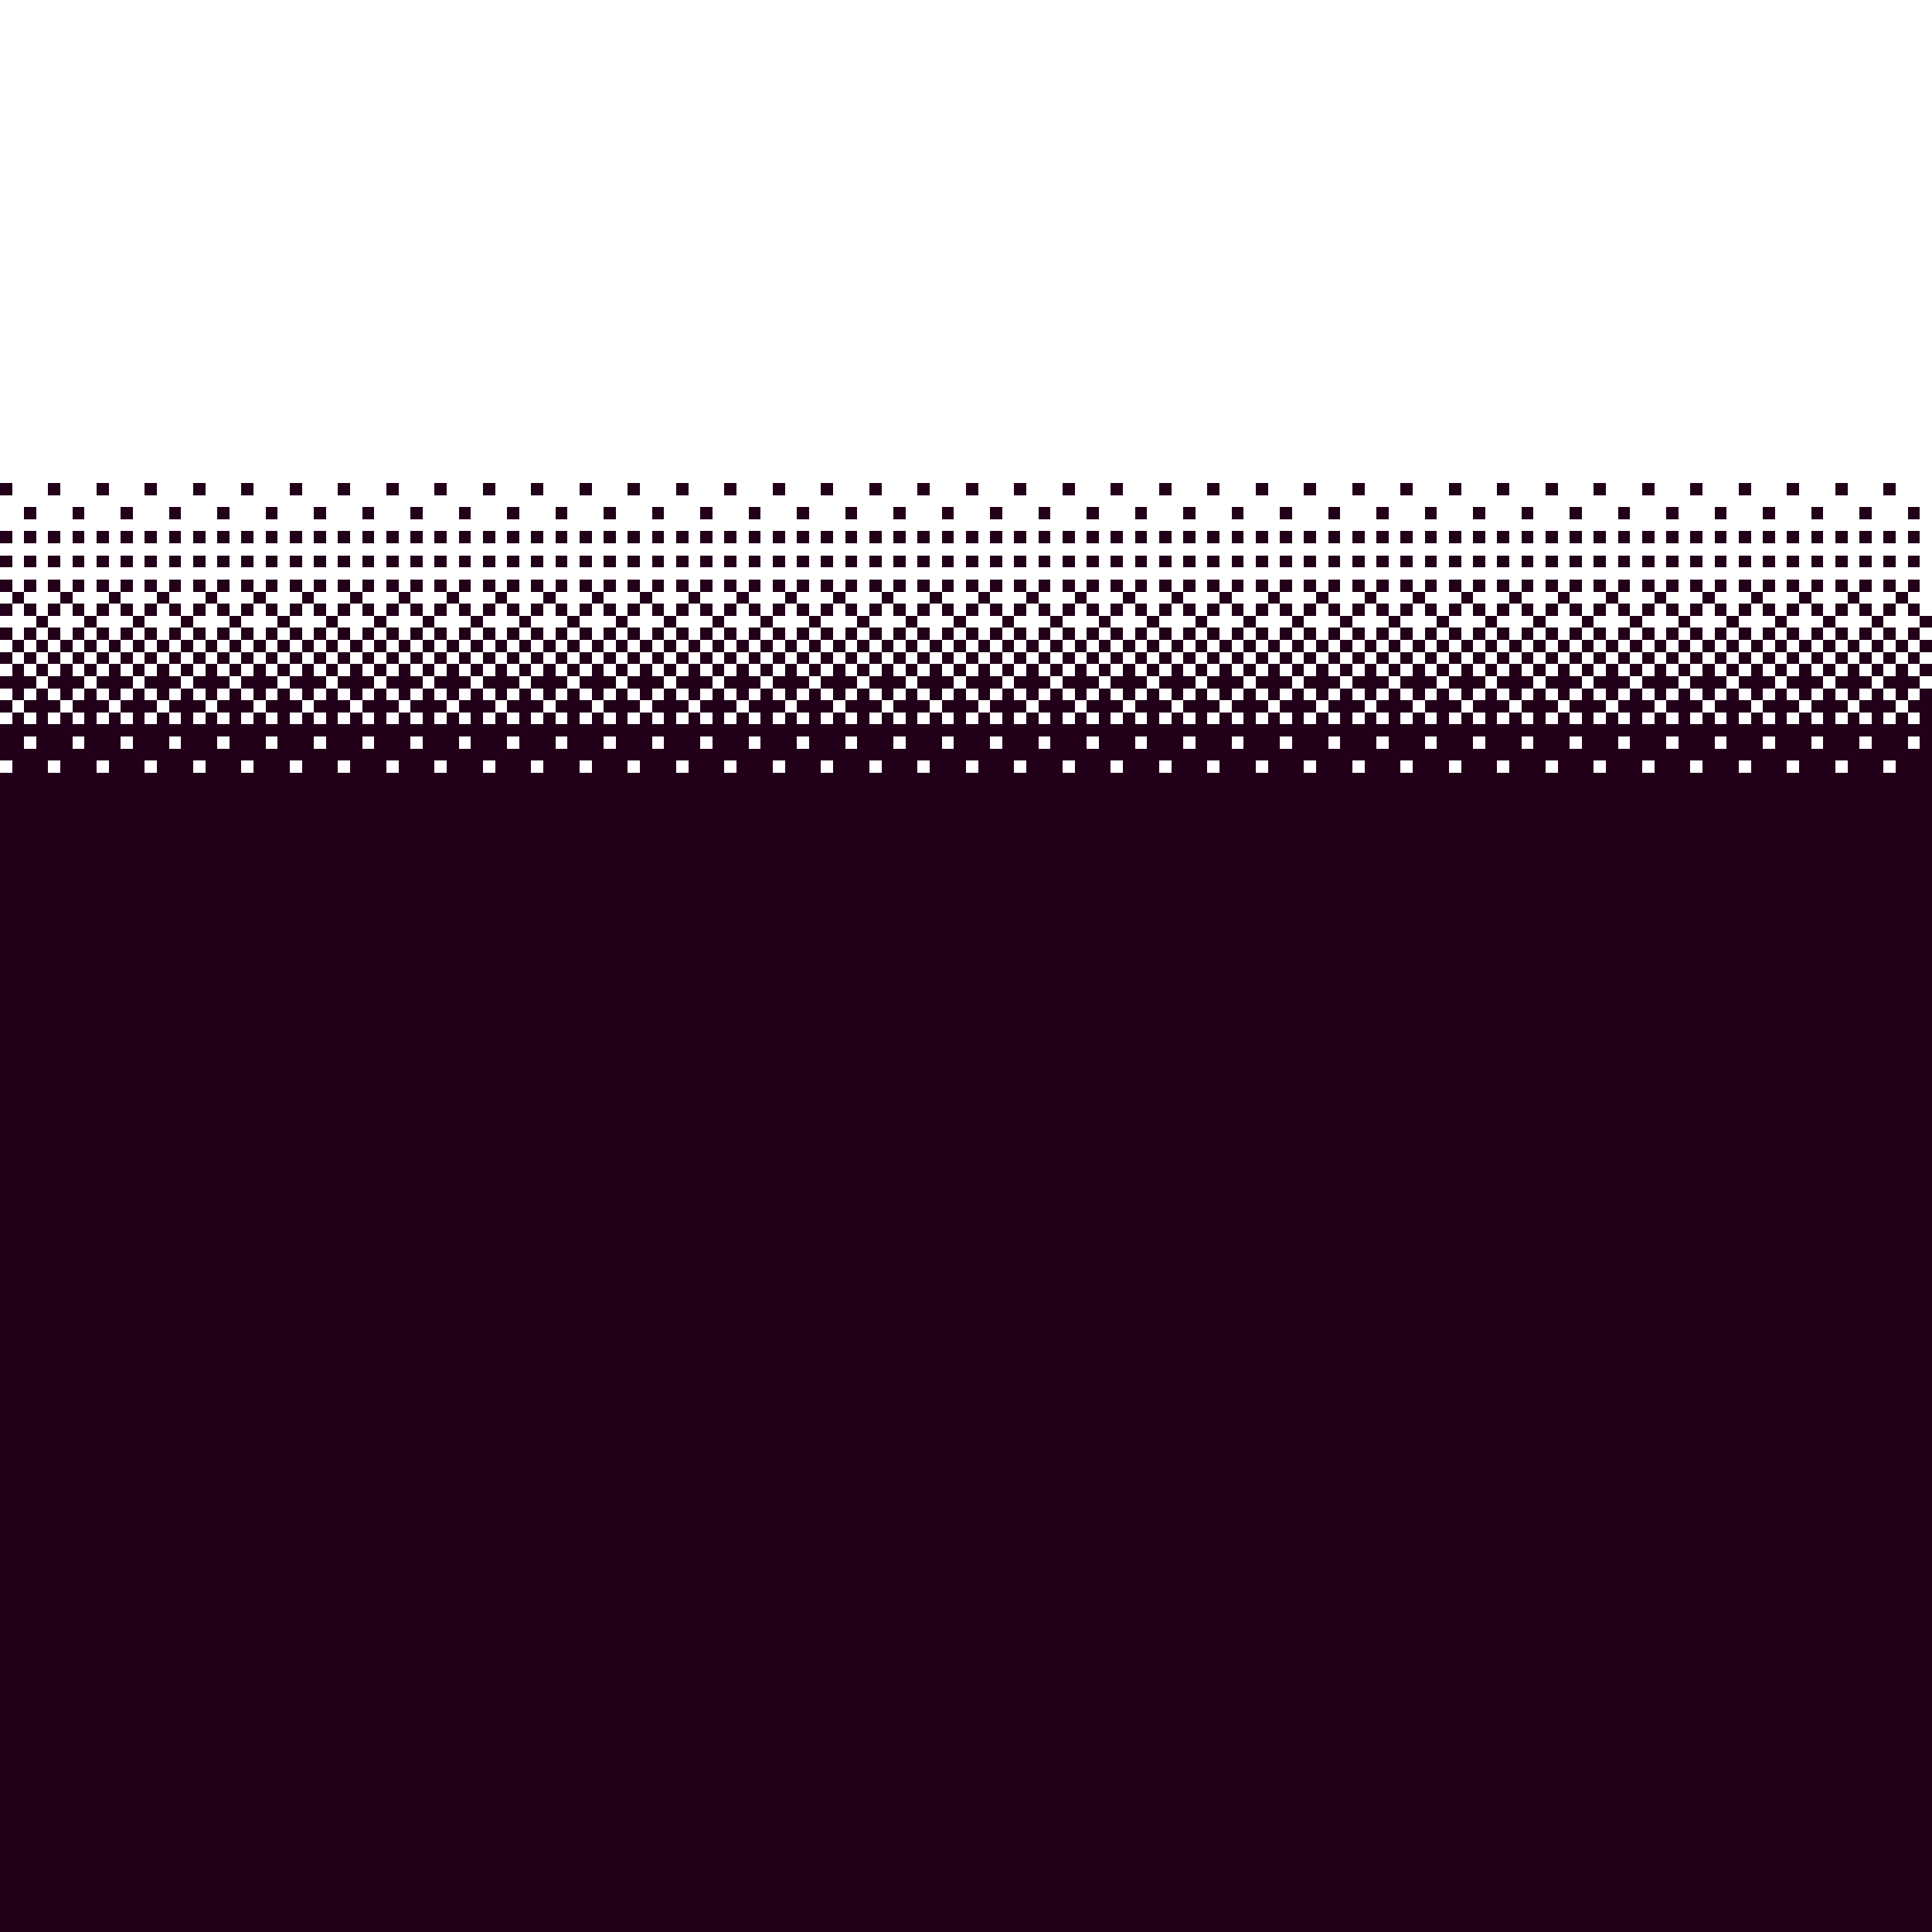 <?xml version="1.0" encoding="UTF-8" ?>
<svg version="1.1" width="1600" height="1600" xmlns="http://www.w3.org/2000/svg" shape-rendering="crispEdges">
<rect x="0" y="400" width="10" height="10" fill="#230019" />
<rect x="40" y="400" width="10" height="10" fill="#230019" />
<rect x="80" y="400" width="10" height="10" fill="#230019" />
<rect x="120" y="400" width="10" height="10" fill="#230019" />
<rect x="160" y="400" width="10" height="10" fill="#230019" />
<rect x="200" y="400" width="10" height="10" fill="#230019" />
<rect x="240" y="400" width="10" height="10" fill="#230019" />
<rect x="280" y="400" width="10" height="10" fill="#230019" />
<rect x="320" y="400" width="10" height="10" fill="#230019" />
<rect x="360" y="400" width="10" height="10" fill="#230019" />
<rect x="400" y="400" width="10" height="10" fill="#230019" />
<rect x="440" y="400" width="10" height="10" fill="#230019" />
<rect x="480" y="400" width="10" height="10" fill="#230019" />
<rect x="520" y="400" width="10" height="10" fill="#230019" />
<rect x="560" y="400" width="10" height="10" fill="#230019" />
<rect x="600" y="400" width="10" height="10" fill="#230019" />
<rect x="640" y="400" width="10" height="10" fill="#230019" />
<rect x="680" y="400" width="10" height="10" fill="#230019" />
<rect x="720" y="400" width="10" height="10" fill="#230019" />
<rect x="760" y="400" width="10" height="10" fill="#230019" />
<rect x="800" y="400" width="10" height="10" fill="#230019" />
<rect x="840" y="400" width="10" height="10" fill="#230019" />
<rect x="880" y="400" width="10" height="10" fill="#230019" />
<rect x="920" y="400" width="10" height="10" fill="#230019" />
<rect x="960" y="400" width="10" height="10" fill="#230019" />
<rect x="1000" y="400" width="10" height="10" fill="#230019" />
<rect x="1040" y="400" width="10" height="10" fill="#230019" />
<rect x="1080" y="400" width="10" height="10" fill="#230019" />
<rect x="1120" y="400" width="10" height="10" fill="#230019" />
<rect x="1160" y="400" width="10" height="10" fill="#230019" />
<rect x="1200" y="400" width="10" height="10" fill="#230019" />
<rect x="1240" y="400" width="10" height="10" fill="#230019" />
<rect x="1280" y="400" width="10" height="10" fill="#230019" />
<rect x="1320" y="400" width="10" height="10" fill="#230019" />
<rect x="1360" y="400" width="10" height="10" fill="#230019" />
<rect x="1400" y="400" width="10" height="10" fill="#230019" />
<rect x="1440" y="400" width="10" height="10" fill="#230019" />
<rect x="1480" y="400" width="10" height="10" fill="#230019" />
<rect x="1520" y="400" width="10" height="10" fill="#230019" />
<rect x="1560" y="400" width="10" height="10" fill="#230019" />
<rect x="20" y="420" width="10" height="10" fill="#230019" />
<rect x="60" y="420" width="10" height="10" fill="#230019" />
<rect x="100" y="420" width="10" height="10" fill="#230019" />
<rect x="140" y="420" width="10" height="10" fill="#230019" />
<rect x="180" y="420" width="10" height="10" fill="#230019" />
<rect x="220" y="420" width="10" height="10" fill="#230019" />
<rect x="260" y="420" width="10" height="10" fill="#230019" />
<rect x="300" y="420" width="10" height="10" fill="#230019" />
<rect x="340" y="420" width="10" height="10" fill="#230019" />
<rect x="380" y="420" width="10" height="10" fill="#230019" />
<rect x="420" y="420" width="10" height="10" fill="#230019" />
<rect x="460" y="420" width="10" height="10" fill="#230019" />
<rect x="500" y="420" width="10" height="10" fill="#230019" />
<rect x="540" y="420" width="10" height="10" fill="#230019" />
<rect x="580" y="420" width="10" height="10" fill="#230019" />
<rect x="620" y="420" width="10" height="10" fill="#230019" />
<rect x="660" y="420" width="10" height="10" fill="#230019" />
<rect x="700" y="420" width="10" height="10" fill="#230019" />
<rect x="740" y="420" width="10" height="10" fill="#230019" />
<rect x="780" y="420" width="10" height="10" fill="#230019" />
<rect x="820" y="420" width="10" height="10" fill="#230019" />
<rect x="860" y="420" width="10" height="10" fill="#230019" />
<rect x="900" y="420" width="10" height="10" fill="#230019" />
<rect x="940" y="420" width="10" height="10" fill="#230019" />
<rect x="980" y="420" width="10" height="10" fill="#230019" />
<rect x="1020" y="420" width="10" height="10" fill="#230019" />
<rect x="1060" y="420" width="10" height="10" fill="#230019" />
<rect x="1100" y="420" width="10" height="10" fill="#230019" />
<rect x="1140" y="420" width="10" height="10" fill="#230019" />
<rect x="1180" y="420" width="10" height="10" fill="#230019" />
<rect x="1220" y="420" width="10" height="10" fill="#230019" />
<rect x="1260" y="420" width="10" height="10" fill="#230019" />
<rect x="1300" y="420" width="10" height="10" fill="#230019" />
<rect x="1340" y="420" width="10" height="10" fill="#230019" />
<rect x="1380" y="420" width="10" height="10" fill="#230019" />
<rect x="1420" y="420" width="10" height="10" fill="#230019" />
<rect x="1460" y="420" width="10" height="10" fill="#230019" />
<rect x="1500" y="420" width="10" height="10" fill="#230019" />
<rect x="1540" y="420" width="10" height="10" fill="#230019" />
<rect x="1580" y="420" width="10" height="10" fill="#230019" />
<rect x="0" y="440" width="10" height="10" fill="#230019" />
<rect x="20" y="440" width="10" height="10" fill="#230019" />
<rect x="40" y="440" width="10" height="10" fill="#230019" />
<rect x="60" y="440" width="10" height="10" fill="#230019" />
<rect x="80" y="440" width="10" height="10" fill="#230019" />
<rect x="100" y="440" width="10" height="10" fill="#230019" />
<rect x="120" y="440" width="10" height="10" fill="#230019" />
<rect x="140" y="440" width="10" height="10" fill="#230019" />
<rect x="160" y="440" width="10" height="10" fill="#230019" />
<rect x="180" y="440" width="10" height="10" fill="#230019" />
<rect x="200" y="440" width="10" height="10" fill="#230019" />
<rect x="220" y="440" width="10" height="10" fill="#230019" />
<rect x="240" y="440" width="10" height="10" fill="#230019" />
<rect x="260" y="440" width="10" height="10" fill="#230019" />
<rect x="280" y="440" width="10" height="10" fill="#230019" />
<rect x="300" y="440" width="10" height="10" fill="#230019" />
<rect x="320" y="440" width="10" height="10" fill="#230019" />
<rect x="340" y="440" width="10" height="10" fill="#230019" />
<rect x="360" y="440" width="10" height="10" fill="#230019" />
<rect x="380" y="440" width="10" height="10" fill="#230019" />
<rect x="400" y="440" width="10" height="10" fill="#230019" />
<rect x="420" y="440" width="10" height="10" fill="#230019" />
<rect x="440" y="440" width="10" height="10" fill="#230019" />
<rect x="460" y="440" width="10" height="10" fill="#230019" />
<rect x="480" y="440" width="10" height="10" fill="#230019" />
<rect x="500" y="440" width="10" height="10" fill="#230019" />
<rect x="520" y="440" width="10" height="10" fill="#230019" />
<rect x="540" y="440" width="10" height="10" fill="#230019" />
<rect x="560" y="440" width="10" height="10" fill="#230019" />
<rect x="580" y="440" width="10" height="10" fill="#230019" />
<rect x="600" y="440" width="10" height="10" fill="#230019" />
<rect x="620" y="440" width="10" height="10" fill="#230019" />
<rect x="640" y="440" width="10" height="10" fill="#230019" />
<rect x="660" y="440" width="10" height="10" fill="#230019" />
<rect x="680" y="440" width="10" height="10" fill="#230019" />
<rect x="700" y="440" width="10" height="10" fill="#230019" />
<rect x="720" y="440" width="10" height="10" fill="#230019" />
<rect x="740" y="440" width="10" height="10" fill="#230019" />
<rect x="760" y="440" width="10" height="10" fill="#230019" />
<rect x="780" y="440" width="10" height="10" fill="#230019" />
<rect x="800" y="440" width="10" height="10" fill="#230019" />
<rect x="820" y="440" width="10" height="10" fill="#230019" />
<rect x="840" y="440" width="10" height="10" fill="#230019" />
<rect x="860" y="440" width="10" height="10" fill="#230019" />
<rect x="880" y="440" width="10" height="10" fill="#230019" />
<rect x="900" y="440" width="10" height="10" fill="#230019" />
<rect x="920" y="440" width="10" height="10" fill="#230019" />
<rect x="940" y="440" width="10" height="10" fill="#230019" />
<rect x="960" y="440" width="10" height="10" fill="#230019" />
<rect x="980" y="440" width="10" height="10" fill="#230019" />
<rect x="1000" y="440" width="10" height="10" fill="#230019" />
<rect x="1020" y="440" width="10" height="10" fill="#230019" />
<rect x="1040" y="440" width="10" height="10" fill="#230019" />
<rect x="1060" y="440" width="10" height="10" fill="#230019" />
<rect x="1080" y="440" width="10" height="10" fill="#230019" />
<rect x="1100" y="440" width="10" height="10" fill="#230019" />
<rect x="1120" y="440" width="10" height="10" fill="#230019" />
<rect x="1140" y="440" width="10" height="10" fill="#230019" />
<rect x="1160" y="440" width="10" height="10" fill="#230019" />
<rect x="1180" y="440" width="10" height="10" fill="#230019" />
<rect x="1200" y="440" width="10" height="10" fill="#230019" />
<rect x="1220" y="440" width="10" height="10" fill="#230019" />
<rect x="1240" y="440" width="10" height="10" fill="#230019" />
<rect x="1260" y="440" width="10" height="10" fill="#230019" />
<rect x="1280" y="440" width="10" height="10" fill="#230019" />
<rect x="1300" y="440" width="10" height="10" fill="#230019" />
<rect x="1320" y="440" width="10" height="10" fill="#230019" />
<rect x="1340" y="440" width="10" height="10" fill="#230019" />
<rect x="1360" y="440" width="10" height="10" fill="#230019" />
<rect x="1380" y="440" width="10" height="10" fill="#230019" />
<rect x="1400" y="440" width="10" height="10" fill="#230019" />
<rect x="1420" y="440" width="10" height="10" fill="#230019" />
<rect x="1440" y="440" width="10" height="10" fill="#230019" />
<rect x="1460" y="440" width="10" height="10" fill="#230019" />
<rect x="1480" y="440" width="10" height="10" fill="#230019" />
<rect x="1500" y="440" width="10" height="10" fill="#230019" />
<rect x="1520" y="440" width="10" height="10" fill="#230019" />
<rect x="1540" y="440" width="10" height="10" fill="#230019" />
<rect x="1560" y="440" width="10" height="10" fill="#230019" />
<rect x="1580" y="440" width="10" height="10" fill="#230019" />
<rect x="0" y="460" width="10" height="10" fill="#230019" />
<rect x="20" y="460" width="10" height="10" fill="#230019" />
<rect x="40" y="460" width="10" height="10" fill="#230019" />
<rect x="60" y="460" width="10" height="10" fill="#230019" />
<rect x="80" y="460" width="10" height="10" fill="#230019" />
<rect x="100" y="460" width="10" height="10" fill="#230019" />
<rect x="120" y="460" width="10" height="10" fill="#230019" />
<rect x="140" y="460" width="10" height="10" fill="#230019" />
<rect x="160" y="460" width="10" height="10" fill="#230019" />
<rect x="180" y="460" width="10" height="10" fill="#230019" />
<rect x="200" y="460" width="10" height="10" fill="#230019" />
<rect x="220" y="460" width="10" height="10" fill="#230019" />
<rect x="240" y="460" width="10" height="10" fill="#230019" />
<rect x="260" y="460" width="10" height="10" fill="#230019" />
<rect x="280" y="460" width="10" height="10" fill="#230019" />
<rect x="300" y="460" width="10" height="10" fill="#230019" />
<rect x="320" y="460" width="10" height="10" fill="#230019" />
<rect x="340" y="460" width="10" height="10" fill="#230019" />
<rect x="360" y="460" width="10" height="10" fill="#230019" />
<rect x="380" y="460" width="10" height="10" fill="#230019" />
<rect x="400" y="460" width="10" height="10" fill="#230019" />
<rect x="420" y="460" width="10" height="10" fill="#230019" />
<rect x="440" y="460" width="10" height="10" fill="#230019" />
<rect x="460" y="460" width="10" height="10" fill="#230019" />
<rect x="480" y="460" width="10" height="10" fill="#230019" />
<rect x="500" y="460" width="10" height="10" fill="#230019" />
<rect x="520" y="460" width="10" height="10" fill="#230019" />
<rect x="540" y="460" width="10" height="10" fill="#230019" />
<rect x="560" y="460" width="10" height="10" fill="#230019" />
<rect x="580" y="460" width="10" height="10" fill="#230019" />
<rect x="600" y="460" width="10" height="10" fill="#230019" />
<rect x="620" y="460" width="10" height="10" fill="#230019" />
<rect x="640" y="460" width="10" height="10" fill="#230019" />
<rect x="660" y="460" width="10" height="10" fill="#230019" />
<rect x="680" y="460" width="10" height="10" fill="#230019" />
<rect x="700" y="460" width="10" height="10" fill="#230019" />
<rect x="720" y="460" width="10" height="10" fill="#230019" />
<rect x="740" y="460" width="10" height="10" fill="#230019" />
<rect x="760" y="460" width="10" height="10" fill="#230019" />
<rect x="780" y="460" width="10" height="10" fill="#230019" />
<rect x="800" y="460" width="10" height="10" fill="#230019" />
<rect x="820" y="460" width="10" height="10" fill="#230019" />
<rect x="840" y="460" width="10" height="10" fill="#230019" />
<rect x="860" y="460" width="10" height="10" fill="#230019" />
<rect x="880" y="460" width="10" height="10" fill="#230019" />
<rect x="900" y="460" width="10" height="10" fill="#230019" />
<rect x="920" y="460" width="10" height="10" fill="#230019" />
<rect x="940" y="460" width="10" height="10" fill="#230019" />
<rect x="960" y="460" width="10" height="10" fill="#230019" />
<rect x="980" y="460" width="10" height="10" fill="#230019" />
<rect x="1000" y="460" width="10" height="10" fill="#230019" />
<rect x="1020" y="460" width="10" height="10" fill="#230019" />
<rect x="1040" y="460" width="10" height="10" fill="#230019" />
<rect x="1060" y="460" width="10" height="10" fill="#230019" />
<rect x="1080" y="460" width="10" height="10" fill="#230019" />
<rect x="1100" y="460" width="10" height="10" fill="#230019" />
<rect x="1120" y="460" width="10" height="10" fill="#230019" />
<rect x="1140" y="460" width="10" height="10" fill="#230019" />
<rect x="1160" y="460" width="10" height="10" fill="#230019" />
<rect x="1180" y="460" width="10" height="10" fill="#230019" />
<rect x="1200" y="460" width="10" height="10" fill="#230019" />
<rect x="1220" y="460" width="10" height="10" fill="#230019" />
<rect x="1240" y="460" width="10" height="10" fill="#230019" />
<rect x="1260" y="460" width="10" height="10" fill="#230019" />
<rect x="1280" y="460" width="10" height="10" fill="#230019" />
<rect x="1300" y="460" width="10" height="10" fill="#230019" />
<rect x="1320" y="460" width="10" height="10" fill="#230019" />
<rect x="1340" y="460" width="10" height="10" fill="#230019" />
<rect x="1360" y="460" width="10" height="10" fill="#230019" />
<rect x="1380" y="460" width="10" height="10" fill="#230019" />
<rect x="1400" y="460" width="10" height="10" fill="#230019" />
<rect x="1420" y="460" width="10" height="10" fill="#230019" />
<rect x="1440" y="460" width="10" height="10" fill="#230019" />
<rect x="1460" y="460" width="10" height="10" fill="#230019" />
<rect x="1480" y="460" width="10" height="10" fill="#230019" />
<rect x="1500" y="460" width="10" height="10" fill="#230019" />
<rect x="1520" y="460" width="10" height="10" fill="#230019" />
<rect x="1540" y="460" width="10" height="10" fill="#230019" />
<rect x="1560" y="460" width="10" height="10" fill="#230019" />
<rect x="1580" y="460" width="10" height="10" fill="#230019" />
<rect x="0" y="480" width="10" height="10" fill="#230019" />
<rect x="20" y="480" width="10" height="10" fill="#230019" />
<rect x="40" y="480" width="10" height="10" fill="#230019" />
<rect x="60" y="480" width="10" height="10" fill="#230019" />
<rect x="80" y="480" width="10" height="10" fill="#230019" />
<rect x="100" y="480" width="10" height="10" fill="#230019" />
<rect x="120" y="480" width="10" height="10" fill="#230019" />
<rect x="140" y="480" width="10" height="10" fill="#230019" />
<rect x="160" y="480" width="10" height="10" fill="#230019" />
<rect x="180" y="480" width="10" height="10" fill="#230019" />
<rect x="200" y="480" width="10" height="10" fill="#230019" />
<rect x="220" y="480" width="10" height="10" fill="#230019" />
<rect x="240" y="480" width="10" height="10" fill="#230019" />
<rect x="260" y="480" width="10" height="10" fill="#230019" />
<rect x="280" y="480" width="10" height="10" fill="#230019" />
<rect x="300" y="480" width="10" height="10" fill="#230019" />
<rect x="320" y="480" width="10" height="10" fill="#230019" />
<rect x="340" y="480" width="10" height="10" fill="#230019" />
<rect x="360" y="480" width="10" height="10" fill="#230019" />
<rect x="380" y="480" width="10" height="10" fill="#230019" />
<rect x="400" y="480" width="10" height="10" fill="#230019" />
<rect x="420" y="480" width="10" height="10" fill="#230019" />
<rect x="440" y="480" width="10" height="10" fill="#230019" />
<rect x="460" y="480" width="10" height="10" fill="#230019" />
<rect x="480" y="480" width="10" height="10" fill="#230019" />
<rect x="500" y="480" width="10" height="10" fill="#230019" />
<rect x="520" y="480" width="10" height="10" fill="#230019" />
<rect x="540" y="480" width="10" height="10" fill="#230019" />
<rect x="560" y="480" width="10" height="10" fill="#230019" />
<rect x="580" y="480" width="10" height="10" fill="#230019" />
<rect x="600" y="480" width="10" height="10" fill="#230019" />
<rect x="620" y="480" width="10" height="10" fill="#230019" />
<rect x="640" y="480" width="10" height="10" fill="#230019" />
<rect x="660" y="480" width="10" height="10" fill="#230019" />
<rect x="680" y="480" width="10" height="10" fill="#230019" />
<rect x="700" y="480" width="10" height="10" fill="#230019" />
<rect x="720" y="480" width="10" height="10" fill="#230019" />
<rect x="740" y="480" width="10" height="10" fill="#230019" />
<rect x="760" y="480" width="10" height="10" fill="#230019" />
<rect x="780" y="480" width="10" height="10" fill="#230019" />
<rect x="800" y="480" width="10" height="10" fill="#230019" />
<rect x="820" y="480" width="10" height="10" fill="#230019" />
<rect x="840" y="480" width="10" height="10" fill="#230019" />
<rect x="860" y="480" width="10" height="10" fill="#230019" />
<rect x="880" y="480" width="10" height="10" fill="#230019" />
<rect x="900" y="480" width="10" height="10" fill="#230019" />
<rect x="920" y="480" width="10" height="10" fill="#230019" />
<rect x="940" y="480" width="10" height="10" fill="#230019" />
<rect x="960" y="480" width="10" height="10" fill="#230019" />
<rect x="980" y="480" width="10" height="10" fill="#230019" />
<rect x="1000" y="480" width="10" height="10" fill="#230019" />
<rect x="1020" y="480" width="10" height="10" fill="#230019" />
<rect x="1040" y="480" width="10" height="10" fill="#230019" />
<rect x="1060" y="480" width="10" height="10" fill="#230019" />
<rect x="1080" y="480" width="10" height="10" fill="#230019" />
<rect x="1100" y="480" width="10" height="10" fill="#230019" />
<rect x="1120" y="480" width="10" height="10" fill="#230019" />
<rect x="1140" y="480" width="10" height="10" fill="#230019" />
<rect x="1160" y="480" width="10" height="10" fill="#230019" />
<rect x="1180" y="480" width="10" height="10" fill="#230019" />
<rect x="1200" y="480" width="10" height="10" fill="#230019" />
<rect x="1220" y="480" width="10" height="10" fill="#230019" />
<rect x="1240" y="480" width="10" height="10" fill="#230019" />
<rect x="1260" y="480" width="10" height="10" fill="#230019" />
<rect x="1280" y="480" width="10" height="10" fill="#230019" />
<rect x="1300" y="480" width="10" height="10" fill="#230019" />
<rect x="1320" y="480" width="10" height="10" fill="#230019" />
<rect x="1340" y="480" width="10" height="10" fill="#230019" />
<rect x="1360" y="480" width="10" height="10" fill="#230019" />
<rect x="1380" y="480" width="10" height="10" fill="#230019" />
<rect x="1400" y="480" width="10" height="10" fill="#230019" />
<rect x="1420" y="480" width="10" height="10" fill="#230019" />
<rect x="1440" y="480" width="10" height="10" fill="#230019" />
<rect x="1460" y="480" width="10" height="10" fill="#230019" />
<rect x="1480" y="480" width="10" height="10" fill="#230019" />
<rect x="1500" y="480" width="10" height="10" fill="#230019" />
<rect x="1520" y="480" width="10" height="10" fill="#230019" />
<rect x="1540" y="480" width="10" height="10" fill="#230019" />
<rect x="1560" y="480" width="10" height="10" fill="#230019" />
<rect x="1580" y="480" width="10" height="10" fill="#230019" />
<rect x="10" y="490" width="10" height="10" fill="#230019" />
<rect x="50" y="490" width="10" height="10" fill="#230019" />
<rect x="90" y="490" width="10" height="10" fill="#230019" />
<rect x="130" y="490" width="10" height="10" fill="#230019" />
<rect x="170" y="490" width="10" height="10" fill="#230019" />
<rect x="210" y="490" width="10" height="10" fill="#230019" />
<rect x="250" y="490" width="10" height="10" fill="#230019" />
<rect x="290" y="490" width="10" height="10" fill="#230019" />
<rect x="330" y="490" width="10" height="10" fill="#230019" />
<rect x="370" y="490" width="10" height="10" fill="#230019" />
<rect x="410" y="490" width="10" height="10" fill="#230019" />
<rect x="450" y="490" width="10" height="10" fill="#230019" />
<rect x="490" y="490" width="10" height="10" fill="#230019" />
<rect x="530" y="490" width="10" height="10" fill="#230019" />
<rect x="570" y="490" width="10" height="10" fill="#230019" />
<rect x="610" y="490" width="10" height="10" fill="#230019" />
<rect x="650" y="490" width="10" height="10" fill="#230019" />
<rect x="690" y="490" width="10" height="10" fill="#230019" />
<rect x="730" y="490" width="10" height="10" fill="#230019" />
<rect x="770" y="490" width="10" height="10" fill="#230019" />
<rect x="810" y="490" width="10" height="10" fill="#230019" />
<rect x="850" y="490" width="10" height="10" fill="#230019" />
<rect x="890" y="490" width="10" height="10" fill="#230019" />
<rect x="930" y="490" width="10" height="10" fill="#230019" />
<rect x="970" y="490" width="10" height="10" fill="#230019" />
<rect x="1010" y="490" width="10" height="10" fill="#230019" />
<rect x="1050" y="490" width="10" height="10" fill="#230019" />
<rect x="1090" y="490" width="10" height="10" fill="#230019" />
<rect x="1130" y="490" width="10" height="10" fill="#230019" />
<rect x="1170" y="490" width="10" height="10" fill="#230019" />
<rect x="1210" y="490" width="10" height="10" fill="#230019" />
<rect x="1250" y="490" width="10" height="10" fill="#230019" />
<rect x="1290" y="490" width="10" height="10" fill="#230019" />
<rect x="1330" y="490" width="10" height="10" fill="#230019" />
<rect x="1370" y="490" width="10" height="10" fill="#230019" />
<rect x="1410" y="490" width="10" height="10" fill="#230019" />
<rect x="1450" y="490" width="10" height="10" fill="#230019" />
<rect x="1490" y="490" width="10" height="10" fill="#230019" />
<rect x="1530" y="490" width="10" height="10" fill="#230019" />
<rect x="1570" y="490" width="10" height="10" fill="#230019" />
<rect x="0" y="500" width="10" height="10" fill="#230019" />
<rect x="20" y="500" width="10" height="10" fill="#230019" />
<rect x="40" y="500" width="10" height="10" fill="#230019" />
<rect x="60" y="500" width="10" height="10" fill="#230019" />
<rect x="80" y="500" width="10" height="10" fill="#230019" />
<rect x="100" y="500" width="10" height="10" fill="#230019" />
<rect x="120" y="500" width="10" height="10" fill="#230019" />
<rect x="140" y="500" width="10" height="10" fill="#230019" />
<rect x="160" y="500" width="10" height="10" fill="#230019" />
<rect x="180" y="500" width="10" height="10" fill="#230019" />
<rect x="200" y="500" width="10" height="10" fill="#230019" />
<rect x="220" y="500" width="10" height="10" fill="#230019" />
<rect x="240" y="500" width="10" height="10" fill="#230019" />
<rect x="260" y="500" width="10" height="10" fill="#230019" />
<rect x="280" y="500" width="10" height="10" fill="#230019" />
<rect x="300" y="500" width="10" height="10" fill="#230019" />
<rect x="320" y="500" width="10" height="10" fill="#230019" />
<rect x="340" y="500" width="10" height="10" fill="#230019" />
<rect x="360" y="500" width="10" height="10" fill="#230019" />
<rect x="380" y="500" width="10" height="10" fill="#230019" />
<rect x="400" y="500" width="10" height="10" fill="#230019" />
<rect x="420" y="500" width="10" height="10" fill="#230019" />
<rect x="440" y="500" width="10" height="10" fill="#230019" />
<rect x="460" y="500" width="10" height="10" fill="#230019" />
<rect x="480" y="500" width="10" height="10" fill="#230019" />
<rect x="500" y="500" width="10" height="10" fill="#230019" />
<rect x="520" y="500" width="10" height="10" fill="#230019" />
<rect x="540" y="500" width="10" height="10" fill="#230019" />
<rect x="560" y="500" width="10" height="10" fill="#230019" />
<rect x="580" y="500" width="10" height="10" fill="#230019" />
<rect x="600" y="500" width="10" height="10" fill="#230019" />
<rect x="620" y="500" width="10" height="10" fill="#230019" />
<rect x="640" y="500" width="10" height="10" fill="#230019" />
<rect x="660" y="500" width="10" height="10" fill="#230019" />
<rect x="680" y="500" width="10" height="10" fill="#230019" />
<rect x="700" y="500" width="10" height="10" fill="#230019" />
<rect x="720" y="500" width="10" height="10" fill="#230019" />
<rect x="740" y="500" width="10" height="10" fill="#230019" />
<rect x="760" y="500" width="10" height="10" fill="#230019" />
<rect x="780" y="500" width="10" height="10" fill="#230019" />
<rect x="800" y="500" width="10" height="10" fill="#230019" />
<rect x="820" y="500" width="10" height="10" fill="#230019" />
<rect x="840" y="500" width="10" height="10" fill="#230019" />
<rect x="860" y="500" width="10" height="10" fill="#230019" />
<rect x="880" y="500" width="10" height="10" fill="#230019" />
<rect x="900" y="500" width="10" height="10" fill="#230019" />
<rect x="920" y="500" width="10" height="10" fill="#230019" />
<rect x="940" y="500" width="10" height="10" fill="#230019" />
<rect x="960" y="500" width="10" height="10" fill="#230019" />
<rect x="980" y="500" width="10" height="10" fill="#230019" />
<rect x="1000" y="500" width="10" height="10" fill="#230019" />
<rect x="1020" y="500" width="10" height="10" fill="#230019" />
<rect x="1040" y="500" width="10" height="10" fill="#230019" />
<rect x="1060" y="500" width="10" height="10" fill="#230019" />
<rect x="1080" y="500" width="10" height="10" fill="#230019" />
<rect x="1100" y="500" width="10" height="10" fill="#230019" />
<rect x="1120" y="500" width="10" height="10" fill="#230019" />
<rect x="1140" y="500" width="10" height="10" fill="#230019" />
<rect x="1160" y="500" width="10" height="10" fill="#230019" />
<rect x="1180" y="500" width="10" height="10" fill="#230019" />
<rect x="1200" y="500" width="10" height="10" fill="#230019" />
<rect x="1220" y="500" width="10" height="10" fill="#230019" />
<rect x="1240" y="500" width="10" height="10" fill="#230019" />
<rect x="1260" y="500" width="10" height="10" fill="#230019" />
<rect x="1280" y="500" width="10" height="10" fill="#230019" />
<rect x="1300" y="500" width="10" height="10" fill="#230019" />
<rect x="1320" y="500" width="10" height="10" fill="#230019" />
<rect x="1340" y="500" width="10" height="10" fill="#230019" />
<rect x="1360" y="500" width="10" height="10" fill="#230019" />
<rect x="1380" y="500" width="10" height="10" fill="#230019" />
<rect x="1400" y="500" width="10" height="10" fill="#230019" />
<rect x="1420" y="500" width="10" height="10" fill="#230019" />
<rect x="1440" y="500" width="10" height="10" fill="#230019" />
<rect x="1460" y="500" width="10" height="10" fill="#230019" />
<rect x="1480" y="500" width="10" height="10" fill="#230019" />
<rect x="1500" y="500" width="10" height="10" fill="#230019" />
<rect x="1520" y="500" width="10" height="10" fill="#230019" />
<rect x="1540" y="500" width="10" height="10" fill="#230019" />
<rect x="1560" y="500" width="10" height="10" fill="#230019" />
<rect x="1580" y="500" width="10" height="10" fill="#230019" />
<rect x="30" y="510" width="10" height="10" fill="#230019" />
<rect x="70" y="510" width="10" height="10" fill="#230019" />
<rect x="110" y="510" width="10" height="10" fill="#230019" />
<rect x="150" y="510" width="10" height="10" fill="#230019" />
<rect x="190" y="510" width="10" height="10" fill="#230019" />
<rect x="230" y="510" width="10" height="10" fill="#230019" />
<rect x="270" y="510" width="10" height="10" fill="#230019" />
<rect x="310" y="510" width="10" height="10" fill="#230019" />
<rect x="350" y="510" width="10" height="10" fill="#230019" />
<rect x="390" y="510" width="10" height="10" fill="#230019" />
<rect x="430" y="510" width="10" height="10" fill="#230019" />
<rect x="470" y="510" width="10" height="10" fill="#230019" />
<rect x="510" y="510" width="10" height="10" fill="#230019" />
<rect x="550" y="510" width="10" height="10" fill="#230019" />
<rect x="590" y="510" width="10" height="10" fill="#230019" />
<rect x="630" y="510" width="10" height="10" fill="#230019" />
<rect x="670" y="510" width="10" height="10" fill="#230019" />
<rect x="710" y="510" width="10" height="10" fill="#230019" />
<rect x="750" y="510" width="10" height="10" fill="#230019" />
<rect x="790" y="510" width="10" height="10" fill="#230019" />
<rect x="830" y="510" width="10" height="10" fill="#230019" />
<rect x="870" y="510" width="10" height="10" fill="#230019" />
<rect x="910" y="510" width="10" height="10" fill="#230019" />
<rect x="950" y="510" width="10" height="10" fill="#230019" />
<rect x="990" y="510" width="10" height="10" fill="#230019" />
<rect x="1030" y="510" width="10" height="10" fill="#230019" />
<rect x="1070" y="510" width="10" height="10" fill="#230019" />
<rect x="1110" y="510" width="10" height="10" fill="#230019" />
<rect x="1150" y="510" width="10" height="10" fill="#230019" />
<rect x="1190" y="510" width="10" height="10" fill="#230019" />
<rect x="1230" y="510" width="10" height="10" fill="#230019" />
<rect x="1270" y="510" width="10" height="10" fill="#230019" />
<rect x="1310" y="510" width="10" height="10" fill="#230019" />
<rect x="1350" y="510" width="10" height="10" fill="#230019" />
<rect x="1390" y="510" width="10" height="10" fill="#230019" />
<rect x="1430" y="510" width="10" height="10" fill="#230019" />
<rect x="1470" y="510" width="10" height="10" fill="#230019" />
<rect x="1510" y="510" width="10" height="10" fill="#230019" />
<rect x="1550" y="510" width="10" height="10" fill="#230019" />
<rect x="1590" y="510" width="10" height="10" fill="#230019" />
<rect x="0" y="520" width="10" height="10" fill="#230019" />
<rect x="20" y="520" width="10" height="10" fill="#230019" />
<rect x="40" y="520" width="10" height="10" fill="#230019" />
<rect x="60" y="520" width="10" height="10" fill="#230019" />
<rect x="80" y="520" width="10" height="10" fill="#230019" />
<rect x="100" y="520" width="10" height="10" fill="#230019" />
<rect x="120" y="520" width="10" height="10" fill="#230019" />
<rect x="140" y="520" width="10" height="10" fill="#230019" />
<rect x="160" y="520" width="10" height="10" fill="#230019" />
<rect x="180" y="520" width="10" height="10" fill="#230019" />
<rect x="200" y="520" width="10" height="10" fill="#230019" />
<rect x="220" y="520" width="10" height="10" fill="#230019" />
<rect x="240" y="520" width="10" height="10" fill="#230019" />
<rect x="260" y="520" width="10" height="10" fill="#230019" />
<rect x="280" y="520" width="10" height="10" fill="#230019" />
<rect x="300" y="520" width="10" height="10" fill="#230019" />
<rect x="320" y="520" width="10" height="10" fill="#230019" />
<rect x="340" y="520" width="10" height="10" fill="#230019" />
<rect x="360" y="520" width="10" height="10" fill="#230019" />
<rect x="380" y="520" width="10" height="10" fill="#230019" />
<rect x="400" y="520" width="10" height="10" fill="#230019" />
<rect x="420" y="520" width="10" height="10" fill="#230019" />
<rect x="440" y="520" width="10" height="10" fill="#230019" />
<rect x="460" y="520" width="10" height="10" fill="#230019" />
<rect x="480" y="520" width="10" height="10" fill="#230019" />
<rect x="500" y="520" width="10" height="10" fill="#230019" />
<rect x="520" y="520" width="10" height="10" fill="#230019" />
<rect x="540" y="520" width="10" height="10" fill="#230019" />
<rect x="560" y="520" width="10" height="10" fill="#230019" />
<rect x="580" y="520" width="10" height="10" fill="#230019" />
<rect x="600" y="520" width="10" height="10" fill="#230019" />
<rect x="620" y="520" width="10" height="10" fill="#230019" />
<rect x="640" y="520" width="10" height="10" fill="#230019" />
<rect x="660" y="520" width="10" height="10" fill="#230019" />
<rect x="680" y="520" width="10" height="10" fill="#230019" />
<rect x="700" y="520" width="10" height="10" fill="#230019" />
<rect x="720" y="520" width="10" height="10" fill="#230019" />
<rect x="740" y="520" width="10" height="10" fill="#230019" />
<rect x="760" y="520" width="10" height="10" fill="#230019" />
<rect x="780" y="520" width="10" height="10" fill="#230019" />
<rect x="800" y="520" width="10" height="10" fill="#230019" />
<rect x="820" y="520" width="10" height="10" fill="#230019" />
<rect x="840" y="520" width="10" height="10" fill="#230019" />
<rect x="860" y="520" width="10" height="10" fill="#230019" />
<rect x="880" y="520" width="10" height="10" fill="#230019" />
<rect x="900" y="520" width="10" height="10" fill="#230019" />
<rect x="920" y="520" width="10" height="10" fill="#230019" />
<rect x="940" y="520" width="10" height="10" fill="#230019" />
<rect x="960" y="520" width="10" height="10" fill="#230019" />
<rect x="980" y="520" width="10" height="10" fill="#230019" />
<rect x="1000" y="520" width="10" height="10" fill="#230019" />
<rect x="1020" y="520" width="10" height="10" fill="#230019" />
<rect x="1040" y="520" width="10" height="10" fill="#230019" />
<rect x="1060" y="520" width="10" height="10" fill="#230019" />
<rect x="1080" y="520" width="10" height="10" fill="#230019" />
<rect x="1100" y="520" width="10" height="10" fill="#230019" />
<rect x="1120" y="520" width="10" height="10" fill="#230019" />
<rect x="1140" y="520" width="10" height="10" fill="#230019" />
<rect x="1160" y="520" width="10" height="10" fill="#230019" />
<rect x="1180" y="520" width="10" height="10" fill="#230019" />
<rect x="1200" y="520" width="10" height="10" fill="#230019" />
<rect x="1220" y="520" width="10" height="10" fill="#230019" />
<rect x="1240" y="520" width="10" height="10" fill="#230019" />
<rect x="1260" y="520" width="10" height="10" fill="#230019" />
<rect x="1280" y="520" width="10" height="10" fill="#230019" />
<rect x="1300" y="520" width="10" height="10" fill="#230019" />
<rect x="1320" y="520" width="10" height="10" fill="#230019" />
<rect x="1340" y="520" width="10" height="10" fill="#230019" />
<rect x="1360" y="520" width="10" height="10" fill="#230019" />
<rect x="1380" y="520" width="10" height="10" fill="#230019" />
<rect x="1400" y="520" width="10" height="10" fill="#230019" />
<rect x="1420" y="520" width="10" height="10" fill="#230019" />
<rect x="1440" y="520" width="10" height="10" fill="#230019" />
<rect x="1460" y="520" width="10" height="10" fill="#230019" />
<rect x="1480" y="520" width="10" height="10" fill="#230019" />
<rect x="1500" y="520" width="10" height="10" fill="#230019" />
<rect x="1520" y="520" width="10" height="10" fill="#230019" />
<rect x="1540" y="520" width="10" height="10" fill="#230019" />
<rect x="1560" y="520" width="10" height="10" fill="#230019" />
<rect x="1580" y="520" width="10" height="10" fill="#230019" />
<rect x="10" y="530" width="10" height="10" fill="#230019" />
<rect x="30" y="530" width="10" height="10" fill="#230019" />
<rect x="50" y="530" width="10" height="10" fill="#230019" />
<rect x="70" y="530" width="10" height="10" fill="#230019" />
<rect x="90" y="530" width="10" height="10" fill="#230019" />
<rect x="110" y="530" width="10" height="10" fill="#230019" />
<rect x="130" y="530" width="10" height="10" fill="#230019" />
<rect x="150" y="530" width="10" height="10" fill="#230019" />
<rect x="170" y="530" width="10" height="10" fill="#230019" />
<rect x="190" y="530" width="10" height="10" fill="#230019" />
<rect x="210" y="530" width="10" height="10" fill="#230019" />
<rect x="230" y="530" width="10" height="10" fill="#230019" />
<rect x="250" y="530" width="10" height="10" fill="#230019" />
<rect x="270" y="530" width="10" height="10" fill="#230019" />
<rect x="290" y="530" width="10" height="10" fill="#230019" />
<rect x="310" y="530" width="10" height="10" fill="#230019" />
<rect x="330" y="530" width="10" height="10" fill="#230019" />
<rect x="350" y="530" width="10" height="10" fill="#230019" />
<rect x="370" y="530" width="10" height="10" fill="#230019" />
<rect x="390" y="530" width="10" height="10" fill="#230019" />
<rect x="410" y="530" width="10" height="10" fill="#230019" />
<rect x="430" y="530" width="10" height="10" fill="#230019" />
<rect x="450" y="530" width="10" height="10" fill="#230019" />
<rect x="470" y="530" width="10" height="10" fill="#230019" />
<rect x="490" y="530" width="10" height="10" fill="#230019" />
<rect x="510" y="530" width="10" height="10" fill="#230019" />
<rect x="530" y="530" width="10" height="10" fill="#230019" />
<rect x="550" y="530" width="10" height="10" fill="#230019" />
<rect x="570" y="530" width="10" height="10" fill="#230019" />
<rect x="590" y="530" width="10" height="10" fill="#230019" />
<rect x="610" y="530" width="10" height="10" fill="#230019" />
<rect x="630" y="530" width="10" height="10" fill="#230019" />
<rect x="650" y="530" width="10" height="10" fill="#230019" />
<rect x="670" y="530" width="10" height="10" fill="#230019" />
<rect x="690" y="530" width="10" height="10" fill="#230019" />
<rect x="710" y="530" width="10" height="10" fill="#230019" />
<rect x="730" y="530" width="10" height="10" fill="#230019" />
<rect x="750" y="530" width="10" height="10" fill="#230019" />
<rect x="770" y="530" width="10" height="10" fill="#230019" />
<rect x="790" y="530" width="10" height="10" fill="#230019" />
<rect x="810" y="530" width="10" height="10" fill="#230019" />
<rect x="830" y="530" width="10" height="10" fill="#230019" />
<rect x="850" y="530" width="10" height="10" fill="#230019" />
<rect x="870" y="530" width="10" height="10" fill="#230019" />
<rect x="890" y="530" width="10" height="10" fill="#230019" />
<rect x="910" y="530" width="10" height="10" fill="#230019" />
<rect x="930" y="530" width="10" height="10" fill="#230019" />
<rect x="950" y="530" width="10" height="10" fill="#230019" />
<rect x="970" y="530" width="10" height="10" fill="#230019" />
<rect x="990" y="530" width="10" height="10" fill="#230019" />
<rect x="1010" y="530" width="10" height="10" fill="#230019" />
<rect x="1030" y="530" width="10" height="10" fill="#230019" />
<rect x="1050" y="530" width="10" height="10" fill="#230019" />
<rect x="1070" y="530" width="10" height="10" fill="#230019" />
<rect x="1090" y="530" width="10" height="10" fill="#230019" />
<rect x="1110" y="530" width="10" height="10" fill="#230019" />
<rect x="1130" y="530" width="10" height="10" fill="#230019" />
<rect x="1150" y="530" width="10" height="10" fill="#230019" />
<rect x="1170" y="530" width="10" height="10" fill="#230019" />
<rect x="1190" y="530" width="10" height="10" fill="#230019" />
<rect x="1210" y="530" width="10" height="10" fill="#230019" />
<rect x="1230" y="530" width="10" height="10" fill="#230019" />
<rect x="1250" y="530" width="10" height="10" fill="#230019" />
<rect x="1270" y="530" width="10" height="10" fill="#230019" />
<rect x="1290" y="530" width="10" height="10" fill="#230019" />
<rect x="1310" y="530" width="10" height="10" fill="#230019" />
<rect x="1330" y="530" width="10" height="10" fill="#230019" />
<rect x="1350" y="530" width="10" height="10" fill="#230019" />
<rect x="1370" y="530" width="10" height="10" fill="#230019" />
<rect x="1390" y="530" width="10" height="10" fill="#230019" />
<rect x="1410" y="530" width="10" height="10" fill="#230019" />
<rect x="1430" y="530" width="10" height="10" fill="#230019" />
<rect x="1450" y="530" width="10" height="10" fill="#230019" />
<rect x="1470" y="530" width="10" height="10" fill="#230019" />
<rect x="1490" y="530" width="10" height="10" fill="#230019" />
<rect x="1510" y="530" width="10" height="10" fill="#230019" />
<rect x="1530" y="530" width="10" height="10" fill="#230019" />
<rect x="1550" y="530" width="10" height="10" fill="#230019" />
<rect x="1570" y="530" width="10" height="10" fill="#230019" />
<rect x="1590" y="530" width="10" height="10" fill="#230019" />
<rect x="0" y="540" width="10" height="10" fill="#230019" />
<rect x="20" y="540" width="10" height="10" fill="#230019" />
<rect x="40" y="540" width="10" height="10" fill="#230019" />
<rect x="60" y="540" width="10" height="10" fill="#230019" />
<rect x="80" y="540" width="10" height="10" fill="#230019" />
<rect x="100" y="540" width="10" height="10" fill="#230019" />
<rect x="120" y="540" width="10" height="10" fill="#230019" />
<rect x="140" y="540" width="10" height="10" fill="#230019" />
<rect x="160" y="540" width="10" height="10" fill="#230019" />
<rect x="180" y="540" width="10" height="10" fill="#230019" />
<rect x="200" y="540" width="10" height="10" fill="#230019" />
<rect x="220" y="540" width="10" height="10" fill="#230019" />
<rect x="240" y="540" width="10" height="10" fill="#230019" />
<rect x="260" y="540" width="10" height="10" fill="#230019" />
<rect x="280" y="540" width="10" height="10" fill="#230019" />
<rect x="300" y="540" width="10" height="10" fill="#230019" />
<rect x="320" y="540" width="10" height="10" fill="#230019" />
<rect x="340" y="540" width="10" height="10" fill="#230019" />
<rect x="360" y="540" width="10" height="10" fill="#230019" />
<rect x="380" y="540" width="10" height="10" fill="#230019" />
<rect x="400" y="540" width="10" height="10" fill="#230019" />
<rect x="420" y="540" width="10" height="10" fill="#230019" />
<rect x="440" y="540" width="10" height="10" fill="#230019" />
<rect x="460" y="540" width="10" height="10" fill="#230019" />
<rect x="480" y="540" width="10" height="10" fill="#230019" />
<rect x="500" y="540" width="10" height="10" fill="#230019" />
<rect x="520" y="540" width="10" height="10" fill="#230019" />
<rect x="540" y="540" width="10" height="10" fill="#230019" />
<rect x="560" y="540" width="10" height="10" fill="#230019" />
<rect x="580" y="540" width="10" height="10" fill="#230019" />
<rect x="600" y="540" width="10" height="10" fill="#230019" />
<rect x="620" y="540" width="10" height="10" fill="#230019" />
<rect x="640" y="540" width="10" height="10" fill="#230019" />
<rect x="660" y="540" width="10" height="10" fill="#230019" />
<rect x="680" y="540" width="10" height="10" fill="#230019" />
<rect x="700" y="540" width="10" height="10" fill="#230019" />
<rect x="720" y="540" width="10" height="10" fill="#230019" />
<rect x="740" y="540" width="10" height="10" fill="#230019" />
<rect x="760" y="540" width="10" height="10" fill="#230019" />
<rect x="780" y="540" width="10" height="10" fill="#230019" />
<rect x="800" y="540" width="10" height="10" fill="#230019" />
<rect x="820" y="540" width="10" height="10" fill="#230019" />
<rect x="840" y="540" width="10" height="10" fill="#230019" />
<rect x="860" y="540" width="10" height="10" fill="#230019" />
<rect x="880" y="540" width="10" height="10" fill="#230019" />
<rect x="900" y="540" width="10" height="10" fill="#230019" />
<rect x="920" y="540" width="10" height="10" fill="#230019" />
<rect x="940" y="540" width="10" height="10" fill="#230019" />
<rect x="960" y="540" width="10" height="10" fill="#230019" />
<rect x="980" y="540" width="10" height="10" fill="#230019" />
<rect x="1000" y="540" width="10" height="10" fill="#230019" />
<rect x="1020" y="540" width="10" height="10" fill="#230019" />
<rect x="1040" y="540" width="10" height="10" fill="#230019" />
<rect x="1060" y="540" width="10" height="10" fill="#230019" />
<rect x="1080" y="540" width="10" height="10" fill="#230019" />
<rect x="1100" y="540" width="10" height="10" fill="#230019" />
<rect x="1120" y="540" width="10" height="10" fill="#230019" />
<rect x="1140" y="540" width="10" height="10" fill="#230019" />
<rect x="1160" y="540" width="10" height="10" fill="#230019" />
<rect x="1180" y="540" width="10" height="10" fill="#230019" />
<rect x="1200" y="540" width="10" height="10" fill="#230019" />
<rect x="1220" y="540" width="10" height="10" fill="#230019" />
<rect x="1240" y="540" width="10" height="10" fill="#230019" />
<rect x="1260" y="540" width="10" height="10" fill="#230019" />
<rect x="1280" y="540" width="10" height="10" fill="#230019" />
<rect x="1300" y="540" width="10" height="10" fill="#230019" />
<rect x="1320" y="540" width="10" height="10" fill="#230019" />
<rect x="1340" y="540" width="10" height="10" fill="#230019" />
<rect x="1360" y="540" width="10" height="10" fill="#230019" />
<rect x="1380" y="540" width="10" height="10" fill="#230019" />
<rect x="1400" y="540" width="10" height="10" fill="#230019" />
<rect x="1420" y="540" width="10" height="10" fill="#230019" />
<rect x="1440" y="540" width="10" height="10" fill="#230019" />
<rect x="1460" y="540" width="10" height="10" fill="#230019" />
<rect x="1480" y="540" width="10" height="10" fill="#230019" />
<rect x="1500" y="540" width="10" height="10" fill="#230019" />
<rect x="1520" y="540" width="10" height="10" fill="#230019" />
<rect x="1540" y="540" width="10" height="10" fill="#230019" />
<rect x="1560" y="540" width="10" height="10" fill="#230019" />
<rect x="1580" y="540" width="10" height="10" fill="#230019" />
<rect x="10" y="550" width="10" height="30" fill="#230019" />
<rect x="30" y="550" width="10" height="10" fill="#230019" />
<rect x="50" y="550" width="10" height="30" fill="#230019" />
<rect x="70" y="550" width="10" height="10" fill="#230019" />
<rect x="90" y="550" width="10" height="30" fill="#230019" />
<rect x="110" y="550" width="10" height="10" fill="#230019" />
<rect x="130" y="550" width="10" height="30" fill="#230019" />
<rect x="150" y="550" width="10" height="10" fill="#230019" />
<rect x="170" y="550" width="10" height="30" fill="#230019" />
<rect x="190" y="550" width="10" height="10" fill="#230019" />
<rect x="210" y="550" width="10" height="30" fill="#230019" />
<rect x="230" y="550" width="10" height="10" fill="#230019" />
<rect x="250" y="550" width="10" height="30" fill="#230019" />
<rect x="270" y="550" width="10" height="10" fill="#230019" />
<rect x="290" y="550" width="10" height="30" fill="#230019" />
<rect x="310" y="550" width="10" height="10" fill="#230019" />
<rect x="330" y="550" width="10" height="30" fill="#230019" />
<rect x="350" y="550" width="10" height="10" fill="#230019" />
<rect x="370" y="550" width="10" height="30" fill="#230019" />
<rect x="390" y="550" width="10" height="10" fill="#230019" />
<rect x="410" y="550" width="10" height="30" fill="#230019" />
<rect x="430" y="550" width="10" height="10" fill="#230019" />
<rect x="450" y="550" width="10" height="30" fill="#230019" />
<rect x="470" y="550" width="10" height="10" fill="#230019" />
<rect x="490" y="550" width="10" height="30" fill="#230019" />
<rect x="510" y="550" width="10" height="10" fill="#230019" />
<rect x="530" y="550" width="10" height="30" fill="#230019" />
<rect x="550" y="550" width="10" height="10" fill="#230019" />
<rect x="570" y="550" width="10" height="30" fill="#230019" />
<rect x="590" y="550" width="10" height="10" fill="#230019" />
<rect x="610" y="550" width="10" height="30" fill="#230019" />
<rect x="630" y="550" width="10" height="10" fill="#230019" />
<rect x="650" y="550" width="10" height="30" fill="#230019" />
<rect x="670" y="550" width="10" height="10" fill="#230019" />
<rect x="690" y="550" width="10" height="30" fill="#230019" />
<rect x="710" y="550" width="10" height="10" fill="#230019" />
<rect x="730" y="550" width="10" height="30" fill="#230019" />
<rect x="750" y="550" width="10" height="10" fill="#230019" />
<rect x="770" y="550" width="10" height="30" fill="#230019" />
<rect x="790" y="550" width="10" height="10" fill="#230019" />
<rect x="810" y="550" width="10" height="30" fill="#230019" />
<rect x="830" y="550" width="10" height="10" fill="#230019" />
<rect x="850" y="550" width="10" height="30" fill="#230019" />
<rect x="870" y="550" width="10" height="10" fill="#230019" />
<rect x="890" y="550" width="10" height="30" fill="#230019" />
<rect x="910" y="550" width="10" height="10" fill="#230019" />
<rect x="930" y="550" width="10" height="30" fill="#230019" />
<rect x="950" y="550" width="10" height="10" fill="#230019" />
<rect x="970" y="550" width="10" height="30" fill="#230019" />
<rect x="990" y="550" width="10" height="10" fill="#230019" />
<rect x="1010" y="550" width="10" height="30" fill="#230019" />
<rect x="1030" y="550" width="10" height="10" fill="#230019" />
<rect x="1050" y="550" width="10" height="30" fill="#230019" />
<rect x="1070" y="550" width="10" height="10" fill="#230019" />
<rect x="1090" y="550" width="10" height="30" fill="#230019" />
<rect x="1110" y="550" width="10" height="10" fill="#230019" />
<rect x="1130" y="550" width="10" height="30" fill="#230019" />
<rect x="1150" y="550" width="10" height="10" fill="#230019" />
<rect x="1170" y="550" width="10" height="30" fill="#230019" />
<rect x="1190" y="550" width="10" height="10" fill="#230019" />
<rect x="1210" y="550" width="10" height="30" fill="#230019" />
<rect x="1230" y="550" width="10" height="10" fill="#230019" />
<rect x="1250" y="550" width="10" height="30" fill="#230019" />
<rect x="1270" y="550" width="10" height="10" fill="#230019" />
<rect x="1290" y="550" width="10" height="30" fill="#230019" />
<rect x="1310" y="550" width="10" height="10" fill="#230019" />
<rect x="1330" y="550" width="10" height="30" fill="#230019" />
<rect x="1350" y="550" width="10" height="10" fill="#230019" />
<rect x="1370" y="550" width="10" height="30" fill="#230019" />
<rect x="1390" y="550" width="10" height="10" fill="#230019" />
<rect x="1410" y="550" width="10" height="30" fill="#230019" />
<rect x="1430" y="550" width="10" height="10" fill="#230019" />
<rect x="1450" y="550" width="10" height="30" fill="#230019" />
<rect x="1470" y="550" width="10" height="10" fill="#230019" />
<rect x="1490" y="550" width="10" height="30" fill="#230019" />
<rect x="1510" y="550" width="10" height="10" fill="#230019" />
<rect x="1530" y="550" width="10" height="30" fill="#230019" />
<rect x="1550" y="550" width="10" height="10" fill="#230019" />
<rect x="1570" y="550" width="10" height="30" fill="#230019" />
<rect x="1590" y="550" width="10" height="10" fill="#230019" />
<rect x="0" y="560" width="10" height="10" fill="#230019" />
<rect x="20" y="560" width="10" height="10" fill="#230019" />
<rect x="40" y="560" width="10" height="10" fill="#230019" />
<rect x="60" y="560" width="10" height="10" fill="#230019" />
<rect x="80" y="560" width="10" height="10" fill="#230019" />
<rect x="100" y="560" width="10" height="10" fill="#230019" />
<rect x="120" y="560" width="10" height="10" fill="#230019" />
<rect x="140" y="560" width="10" height="10" fill="#230019" />
<rect x="160" y="560" width="10" height="10" fill="#230019" />
<rect x="180" y="560" width="10" height="10" fill="#230019" />
<rect x="200" y="560" width="10" height="10" fill="#230019" />
<rect x="220" y="560" width="10" height="10" fill="#230019" />
<rect x="240" y="560" width="10" height="10" fill="#230019" />
<rect x="260" y="560" width="10" height="10" fill="#230019" />
<rect x="280" y="560" width="10" height="10" fill="#230019" />
<rect x="300" y="560" width="10" height="10" fill="#230019" />
<rect x="320" y="560" width="10" height="10" fill="#230019" />
<rect x="340" y="560" width="10" height="10" fill="#230019" />
<rect x="360" y="560" width="10" height="10" fill="#230019" />
<rect x="380" y="560" width="10" height="10" fill="#230019" />
<rect x="400" y="560" width="10" height="10" fill="#230019" />
<rect x="420" y="560" width="10" height="10" fill="#230019" />
<rect x="440" y="560" width="10" height="10" fill="#230019" />
<rect x="460" y="560" width="10" height="10" fill="#230019" />
<rect x="480" y="560" width="10" height="10" fill="#230019" />
<rect x="500" y="560" width="10" height="10" fill="#230019" />
<rect x="520" y="560" width="10" height="10" fill="#230019" />
<rect x="540" y="560" width="10" height="10" fill="#230019" />
<rect x="560" y="560" width="10" height="10" fill="#230019" />
<rect x="580" y="560" width="10" height="10" fill="#230019" />
<rect x="600" y="560" width="10" height="10" fill="#230019" />
<rect x="620" y="560" width="10" height="10" fill="#230019" />
<rect x="640" y="560" width="10" height="10" fill="#230019" />
<rect x="660" y="560" width="10" height="10" fill="#230019" />
<rect x="680" y="560" width="10" height="10" fill="#230019" />
<rect x="700" y="560" width="10" height="10" fill="#230019" />
<rect x="720" y="560" width="10" height="10" fill="#230019" />
<rect x="740" y="560" width="10" height="10" fill="#230019" />
<rect x="760" y="560" width="10" height="10" fill="#230019" />
<rect x="780" y="560" width="10" height="10" fill="#230019" />
<rect x="800" y="560" width="10" height="10" fill="#230019" />
<rect x="820" y="560" width="10" height="10" fill="#230019" />
<rect x="840" y="560" width="10" height="10" fill="#230019" />
<rect x="860" y="560" width="10" height="10" fill="#230019" />
<rect x="880" y="560" width="10" height="10" fill="#230019" />
<rect x="900" y="560" width="10" height="10" fill="#230019" />
<rect x="920" y="560" width="10" height="10" fill="#230019" />
<rect x="940" y="560" width="10" height="10" fill="#230019" />
<rect x="960" y="560" width="10" height="10" fill="#230019" />
<rect x="980" y="560" width="10" height="10" fill="#230019" />
<rect x="1000" y="560" width="10" height="10" fill="#230019" />
<rect x="1020" y="560" width="10" height="10" fill="#230019" />
<rect x="1040" y="560" width="10" height="10" fill="#230019" />
<rect x="1060" y="560" width="10" height="10" fill="#230019" />
<rect x="1080" y="560" width="10" height="10" fill="#230019" />
<rect x="1100" y="560" width="10" height="10" fill="#230019" />
<rect x="1120" y="560" width="10" height="10" fill="#230019" />
<rect x="1140" y="560" width="10" height="10" fill="#230019" />
<rect x="1160" y="560" width="10" height="10" fill="#230019" />
<rect x="1180" y="560" width="10" height="10" fill="#230019" />
<rect x="1200" y="560" width="10" height="10" fill="#230019" />
<rect x="1220" y="560" width="10" height="10" fill="#230019" />
<rect x="1240" y="560" width="10" height="10" fill="#230019" />
<rect x="1260" y="560" width="10" height="10" fill="#230019" />
<rect x="1280" y="560" width="10" height="10" fill="#230019" />
<rect x="1300" y="560" width="10" height="10" fill="#230019" />
<rect x="1320" y="560" width="10" height="10" fill="#230019" />
<rect x="1340" y="560" width="10" height="10" fill="#230019" />
<rect x="1360" y="560" width="10" height="10" fill="#230019" />
<rect x="1380" y="560" width="10" height="10" fill="#230019" />
<rect x="1400" y="560" width="10" height="10" fill="#230019" />
<rect x="1420" y="560" width="10" height="10" fill="#230019" />
<rect x="1440" y="560" width="10" height="10" fill="#230019" />
<rect x="1460" y="560" width="10" height="10" fill="#230019" />
<rect x="1480" y="560" width="10" height="10" fill="#230019" />
<rect x="1500" y="560" width="10" height="10" fill="#230019" />
<rect x="1520" y="560" width="10" height="10" fill="#230019" />
<rect x="1540" y="560" width="10" height="10" fill="#230019" />
<rect x="1560" y="560" width="10" height="10" fill="#230019" />
<rect x="1580" y="560" width="10" height="10" fill="#230019" />
<rect x="30" y="570" width="10" height="1030" fill="#230019" />
<rect x="70" y="570" width="10" height="1030" fill="#230019" />
<rect x="110" y="570" width="10" height="1030" fill="#230019" />
<rect x="150" y="570" width="10" height="1030" fill="#230019" />
<rect x="190" y="570" width="10" height="1030" fill="#230019" />
<rect x="230" y="570" width="10" height="1030" fill="#230019" />
<rect x="270" y="570" width="10" height="1030" fill="#230019" />
<rect x="310" y="570" width="10" height="1030" fill="#230019" />
<rect x="350" y="570" width="10" height="1030" fill="#230019" />
<rect x="390" y="570" width="10" height="1030" fill="#230019" />
<rect x="430" y="570" width="10" height="1030" fill="#230019" />
<rect x="470" y="570" width="10" height="1030" fill="#230019" />
<rect x="510" y="570" width="10" height="1030" fill="#230019" />
<rect x="550" y="570" width="10" height="1030" fill="#230019" />
<rect x="590" y="570" width="10" height="1030" fill="#230019" />
<rect x="630" y="570" width="10" height="1030" fill="#230019" />
<rect x="670" y="570" width="10" height="1030" fill="#230019" />
<rect x="710" y="570" width="10" height="1030" fill="#230019" />
<rect x="750" y="570" width="10" height="1030" fill="#230019" />
<rect x="790" y="570" width="10" height="1030" fill="#230019" />
<rect x="830" y="570" width="10" height="1030" fill="#230019" />
<rect x="870" y="570" width="10" height="1030" fill="#230019" />
<rect x="910" y="570" width="10" height="1030" fill="#230019" />
<rect x="950" y="570" width="10" height="1030" fill="#230019" />
<rect x="990" y="570" width="10" height="1030" fill="#230019" />
<rect x="1030" y="570" width="10" height="1030" fill="#230019" />
<rect x="1070" y="570" width="10" height="1030" fill="#230019" />
<rect x="1110" y="570" width="10" height="1030" fill="#230019" />
<rect x="1150" y="570" width="10" height="1030" fill="#230019" />
<rect x="1190" y="570" width="10" height="1030" fill="#230019" />
<rect x="1230" y="570" width="10" height="1030" fill="#230019" />
<rect x="1270" y="570" width="10" height="1030" fill="#230019" />
<rect x="1310" y="570" width="10" height="1030" fill="#230019" />
<rect x="1350" y="570" width="10" height="1030" fill="#230019" />
<rect x="1390" y="570" width="10" height="1030" fill="#230019" />
<rect x="1430" y="570" width="10" height="1030" fill="#230019" />
<rect x="1470" y="570" width="10" height="1030" fill="#230019" />
<rect x="1510" y="570" width="10" height="1030" fill="#230019" />
<rect x="1550" y="570" width="10" height="1030" fill="#230019" />
<rect x="1590" y="570" width="10" height="1030" fill="#230019" />
<rect x="0" y="580" width="10" height="10" fill="#230019" />
<rect x="20" y="580" width="10" height="10" fill="#230019" />
<rect x="40" y="580" width="10" height="10" fill="#230019" />
<rect x="60" y="580" width="10" height="10" fill="#230019" />
<rect x="80" y="580" width="10" height="10" fill="#230019" />
<rect x="100" y="580" width="10" height="10" fill="#230019" />
<rect x="120" y="580" width="10" height="10" fill="#230019" />
<rect x="140" y="580" width="10" height="10" fill="#230019" />
<rect x="160" y="580" width="10" height="10" fill="#230019" />
<rect x="180" y="580" width="10" height="10" fill="#230019" />
<rect x="200" y="580" width="10" height="10" fill="#230019" />
<rect x="220" y="580" width="10" height="10" fill="#230019" />
<rect x="240" y="580" width="10" height="10" fill="#230019" />
<rect x="260" y="580" width="10" height="10" fill="#230019" />
<rect x="280" y="580" width="10" height="10" fill="#230019" />
<rect x="300" y="580" width="10" height="10" fill="#230019" />
<rect x="320" y="580" width="10" height="10" fill="#230019" />
<rect x="340" y="580" width="10" height="10" fill="#230019" />
<rect x="360" y="580" width="10" height="10" fill="#230019" />
<rect x="380" y="580" width="10" height="10" fill="#230019" />
<rect x="400" y="580" width="10" height="10" fill="#230019" />
<rect x="420" y="580" width="10" height="10" fill="#230019" />
<rect x="440" y="580" width="10" height="10" fill="#230019" />
<rect x="460" y="580" width="10" height="10" fill="#230019" />
<rect x="480" y="580" width="10" height="10" fill="#230019" />
<rect x="500" y="580" width="10" height="10" fill="#230019" />
<rect x="520" y="580" width="10" height="10" fill="#230019" />
<rect x="540" y="580" width="10" height="10" fill="#230019" />
<rect x="560" y="580" width="10" height="10" fill="#230019" />
<rect x="580" y="580" width="10" height="10" fill="#230019" />
<rect x="600" y="580" width="10" height="10" fill="#230019" />
<rect x="620" y="580" width="10" height="10" fill="#230019" />
<rect x="640" y="580" width="10" height="10" fill="#230019" />
<rect x="660" y="580" width="10" height="10" fill="#230019" />
<rect x="680" y="580" width="10" height="10" fill="#230019" />
<rect x="700" y="580" width="10" height="10" fill="#230019" />
<rect x="720" y="580" width="10" height="10" fill="#230019" />
<rect x="740" y="580" width="10" height="10" fill="#230019" />
<rect x="760" y="580" width="10" height="10" fill="#230019" />
<rect x="780" y="580" width="10" height="10" fill="#230019" />
<rect x="800" y="580" width="10" height="10" fill="#230019" />
<rect x="820" y="580" width="10" height="10" fill="#230019" />
<rect x="840" y="580" width="10" height="10" fill="#230019" />
<rect x="860" y="580" width="10" height="10" fill="#230019" />
<rect x="880" y="580" width="10" height="10" fill="#230019" />
<rect x="900" y="580" width="10" height="10" fill="#230019" />
<rect x="920" y="580" width="10" height="10" fill="#230019" />
<rect x="940" y="580" width="10" height="10" fill="#230019" />
<rect x="960" y="580" width="10" height="10" fill="#230019" />
<rect x="980" y="580" width="10" height="10" fill="#230019" />
<rect x="1000" y="580" width="10" height="10" fill="#230019" />
<rect x="1020" y="580" width="10" height="10" fill="#230019" />
<rect x="1040" y="580" width="10" height="10" fill="#230019" />
<rect x="1060" y="580" width="10" height="10" fill="#230019" />
<rect x="1080" y="580" width="10" height="10" fill="#230019" />
<rect x="1100" y="580" width="10" height="10" fill="#230019" />
<rect x="1120" y="580" width="10" height="10" fill="#230019" />
<rect x="1140" y="580" width="10" height="10" fill="#230019" />
<rect x="1160" y="580" width="10" height="10" fill="#230019" />
<rect x="1180" y="580" width="10" height="10" fill="#230019" />
<rect x="1200" y="580" width="10" height="10" fill="#230019" />
<rect x="1220" y="580" width="10" height="10" fill="#230019" />
<rect x="1240" y="580" width="10" height="10" fill="#230019" />
<rect x="1260" y="580" width="10" height="10" fill="#230019" />
<rect x="1280" y="580" width="10" height="10" fill="#230019" />
<rect x="1300" y="580" width="10" height="10" fill="#230019" />
<rect x="1320" y="580" width="10" height="10" fill="#230019" />
<rect x="1340" y="580" width="10" height="10" fill="#230019" />
<rect x="1360" y="580" width="10" height="10" fill="#230019" />
<rect x="1380" y="580" width="10" height="10" fill="#230019" />
<rect x="1400" y="580" width="10" height="10" fill="#230019" />
<rect x="1420" y="580" width="10" height="10" fill="#230019" />
<rect x="1440" y="580" width="10" height="10" fill="#230019" />
<rect x="1460" y="580" width="10" height="10" fill="#230019" />
<rect x="1480" y="580" width="10" height="10" fill="#230019" />
<rect x="1500" y="580" width="10" height="10" fill="#230019" />
<rect x="1520" y="580" width="10" height="10" fill="#230019" />
<rect x="1540" y="580" width="10" height="10" fill="#230019" />
<rect x="1560" y="580" width="10" height="10" fill="#230019" />
<rect x="1580" y="580" width="10" height="10" fill="#230019" />
<rect x="10" y="590" width="10" height="1010" fill="#230019" />
<rect x="50" y="590" width="10" height="1010" fill="#230019" />
<rect x="90" y="590" width="10" height="1010" fill="#230019" />
<rect x="130" y="590" width="10" height="1010" fill="#230019" />
<rect x="170" y="590" width="10" height="1010" fill="#230019" />
<rect x="210" y="590" width="10" height="1010" fill="#230019" />
<rect x="250" y="590" width="10" height="1010" fill="#230019" />
<rect x="290" y="590" width="10" height="1010" fill="#230019" />
<rect x="330" y="590" width="10" height="1010" fill="#230019" />
<rect x="370" y="590" width="10" height="1010" fill="#230019" />
<rect x="410" y="590" width="10" height="1010" fill="#230019" />
<rect x="450" y="590" width="10" height="1010" fill="#230019" />
<rect x="490" y="590" width="10" height="1010" fill="#230019" />
<rect x="530" y="590" width="10" height="1010" fill="#230019" />
<rect x="570" y="590" width="10" height="1010" fill="#230019" />
<rect x="610" y="590" width="10" height="1010" fill="#230019" />
<rect x="650" y="590" width="10" height="1010" fill="#230019" />
<rect x="690" y="590" width="10" height="1010" fill="#230019" />
<rect x="730" y="590" width="10" height="1010" fill="#230019" />
<rect x="770" y="590" width="10" height="1010" fill="#230019" />
<rect x="810" y="590" width="10" height="1010" fill="#230019" />
<rect x="850" y="590" width="10" height="1010" fill="#230019" />
<rect x="890" y="590" width="10" height="1010" fill="#230019" />
<rect x="930" y="590" width="10" height="1010" fill="#230019" />
<rect x="970" y="590" width="10" height="1010" fill="#230019" />
<rect x="1010" y="590" width="10" height="1010" fill="#230019" />
<rect x="1050" y="590" width="10" height="1010" fill="#230019" />
<rect x="1090" y="590" width="10" height="1010" fill="#230019" />
<rect x="1130" y="590" width="10" height="1010" fill="#230019" />
<rect x="1170" y="590" width="10" height="1010" fill="#230019" />
<rect x="1210" y="590" width="10" height="1010" fill="#230019" />
<rect x="1250" y="590" width="10" height="1010" fill="#230019" />
<rect x="1290" y="590" width="10" height="1010" fill="#230019" />
<rect x="1330" y="590" width="10" height="1010" fill="#230019" />
<rect x="1370" y="590" width="10" height="1010" fill="#230019" />
<rect x="1410" y="590" width="10" height="1010" fill="#230019" />
<rect x="1450" y="590" width="10" height="1010" fill="#230019" />
<rect x="1490" y="590" width="10" height="1010" fill="#230019" />
<rect x="1530" y="590" width="10" height="1010" fill="#230019" />
<rect x="1570" y="590" width="10" height="1010" fill="#230019" />
<rect x="0" y="600" width="10" height="30" fill="#230019" />
<rect x="20" y="600" width="10" height="10" fill="#230019" />
<rect x="40" y="600" width="10" height="30" fill="#230019" />
<rect x="60" y="600" width="10" height="10" fill="#230019" />
<rect x="80" y="600" width="10" height="30" fill="#230019" />
<rect x="100" y="600" width="10" height="10" fill="#230019" />
<rect x="120" y="600" width="10" height="30" fill="#230019" />
<rect x="140" y="600" width="10" height="10" fill="#230019" />
<rect x="160" y="600" width="10" height="30" fill="#230019" />
<rect x="180" y="600" width="10" height="10" fill="#230019" />
<rect x="200" y="600" width="10" height="30" fill="#230019" />
<rect x="220" y="600" width="10" height="10" fill="#230019" />
<rect x="240" y="600" width="10" height="30" fill="#230019" />
<rect x="260" y="600" width="10" height="10" fill="#230019" />
<rect x="280" y="600" width="10" height="30" fill="#230019" />
<rect x="300" y="600" width="10" height="10" fill="#230019" />
<rect x="320" y="600" width="10" height="30" fill="#230019" />
<rect x="340" y="600" width="10" height="10" fill="#230019" />
<rect x="360" y="600" width="10" height="30" fill="#230019" />
<rect x="380" y="600" width="10" height="10" fill="#230019" />
<rect x="400" y="600" width="10" height="30" fill="#230019" />
<rect x="420" y="600" width="10" height="10" fill="#230019" />
<rect x="440" y="600" width="10" height="30" fill="#230019" />
<rect x="460" y="600" width="10" height="10" fill="#230019" />
<rect x="480" y="600" width="10" height="30" fill="#230019" />
<rect x="500" y="600" width="10" height="10" fill="#230019" />
<rect x="520" y="600" width="10" height="30" fill="#230019" />
<rect x="540" y="600" width="10" height="10" fill="#230019" />
<rect x="560" y="600" width="10" height="30" fill="#230019" />
<rect x="580" y="600" width="10" height="10" fill="#230019" />
<rect x="600" y="600" width="10" height="30" fill="#230019" />
<rect x="620" y="600" width="10" height="10" fill="#230019" />
<rect x="640" y="600" width="10" height="30" fill="#230019" />
<rect x="660" y="600" width="10" height="10" fill="#230019" />
<rect x="680" y="600" width="10" height="30" fill="#230019" />
<rect x="700" y="600" width="10" height="10" fill="#230019" />
<rect x="720" y="600" width="10" height="30" fill="#230019" />
<rect x="740" y="600" width="10" height="10" fill="#230019" />
<rect x="760" y="600" width="10" height="30" fill="#230019" />
<rect x="780" y="600" width="10" height="10" fill="#230019" />
<rect x="800" y="600" width="10" height="30" fill="#230019" />
<rect x="820" y="600" width="10" height="10" fill="#230019" />
<rect x="840" y="600" width="10" height="30" fill="#230019" />
<rect x="860" y="600" width="10" height="10" fill="#230019" />
<rect x="880" y="600" width="10" height="30" fill="#230019" />
<rect x="900" y="600" width="10" height="10" fill="#230019" />
<rect x="920" y="600" width="10" height="30" fill="#230019" />
<rect x="940" y="600" width="10" height="10" fill="#230019" />
<rect x="960" y="600" width="10" height="30" fill="#230019" />
<rect x="980" y="600" width="10" height="10" fill="#230019" />
<rect x="1000" y="600" width="10" height="30" fill="#230019" />
<rect x="1020" y="600" width="10" height="10" fill="#230019" />
<rect x="1040" y="600" width="10" height="30" fill="#230019" />
<rect x="1060" y="600" width="10" height="10" fill="#230019" />
<rect x="1080" y="600" width="10" height="30" fill="#230019" />
<rect x="1100" y="600" width="10" height="10" fill="#230019" />
<rect x="1120" y="600" width="10" height="30" fill="#230019" />
<rect x="1140" y="600" width="10" height="10" fill="#230019" />
<rect x="1160" y="600" width="10" height="30" fill="#230019" />
<rect x="1180" y="600" width="10" height="10" fill="#230019" />
<rect x="1200" y="600" width="10" height="30" fill="#230019" />
<rect x="1220" y="600" width="10" height="10" fill="#230019" />
<rect x="1240" y="600" width="10" height="30" fill="#230019" />
<rect x="1260" y="600" width="10" height="10" fill="#230019" />
<rect x="1280" y="600" width="10" height="30" fill="#230019" />
<rect x="1300" y="600" width="10" height="10" fill="#230019" />
<rect x="1320" y="600" width="10" height="30" fill="#230019" />
<rect x="1340" y="600" width="10" height="10" fill="#230019" />
<rect x="1360" y="600" width="10" height="30" fill="#230019" />
<rect x="1380" y="600" width="10" height="10" fill="#230019" />
<rect x="1400" y="600" width="10" height="30" fill="#230019" />
<rect x="1420" y="600" width="10" height="10" fill="#230019" />
<rect x="1440" y="600" width="10" height="30" fill="#230019" />
<rect x="1460" y="600" width="10" height="10" fill="#230019" />
<rect x="1480" y="600" width="10" height="30" fill="#230019" />
<rect x="1500" y="600" width="10" height="10" fill="#230019" />
<rect x="1520" y="600" width="10" height="30" fill="#230019" />
<rect x="1540" y="600" width="10" height="10" fill="#230019" />
<rect x="1560" y="600" width="10" height="30" fill="#230019" />
<rect x="1580" y="600" width="10" height="10" fill="#230019" />
<rect x="20" y="620" width="10" height="980" fill="#230019" />
<rect x="60" y="620" width="10" height="980" fill="#230019" />
<rect x="100" y="620" width="10" height="980" fill="#230019" />
<rect x="140" y="620" width="10" height="980" fill="#230019" />
<rect x="180" y="620" width="10" height="980" fill="#230019" />
<rect x="220" y="620" width="10" height="980" fill="#230019" />
<rect x="260" y="620" width="10" height="980" fill="#230019" />
<rect x="300" y="620" width="10" height="980" fill="#230019" />
<rect x="340" y="620" width="10" height="980" fill="#230019" />
<rect x="380" y="620" width="10" height="980" fill="#230019" />
<rect x="420" y="620" width="10" height="980" fill="#230019" />
<rect x="460" y="620" width="10" height="980" fill="#230019" />
<rect x="500" y="620" width="10" height="980" fill="#230019" />
<rect x="540" y="620" width="10" height="980" fill="#230019" />
<rect x="580" y="620" width="10" height="980" fill="#230019" />
<rect x="620" y="620" width="10" height="980" fill="#230019" />
<rect x="660" y="620" width="10" height="980" fill="#230019" />
<rect x="700" y="620" width="10" height="980" fill="#230019" />
<rect x="740" y="620" width="10" height="980" fill="#230019" />
<rect x="780" y="620" width="10" height="980" fill="#230019" />
<rect x="820" y="620" width="10" height="980" fill="#230019" />
<rect x="860" y="620" width="10" height="980" fill="#230019" />
<rect x="900" y="620" width="10" height="980" fill="#230019" />
<rect x="940" y="620" width="10" height="980" fill="#230019" />
<rect x="980" y="620" width="10" height="980" fill="#230019" />
<rect x="1020" y="620" width="10" height="980" fill="#230019" />
<rect x="1060" y="620" width="10" height="980" fill="#230019" />
<rect x="1100" y="620" width="10" height="980" fill="#230019" />
<rect x="1140" y="620" width="10" height="980" fill="#230019" />
<rect x="1180" y="620" width="10" height="980" fill="#230019" />
<rect x="1220" y="620" width="10" height="980" fill="#230019" />
<rect x="1260" y="620" width="10" height="980" fill="#230019" />
<rect x="1300" y="620" width="10" height="980" fill="#230019" />
<rect x="1340" y="620" width="10" height="980" fill="#230019" />
<rect x="1380" y="620" width="10" height="980" fill="#230019" />
<rect x="1420" y="620" width="10" height="980" fill="#230019" />
<rect x="1460" y="620" width="10" height="980" fill="#230019" />
<rect x="1500" y="620" width="10" height="980" fill="#230019" />
<rect x="1540" y="620" width="10" height="980" fill="#230019" />
<rect x="1580" y="620" width="10" height="980" fill="#230019" />
<rect x="0" y="640" width="10" height="960" fill="#230019" />
<rect x="40" y="640" width="10" height="960" fill="#230019" />
<rect x="80" y="640" width="10" height="960" fill="#230019" />
<rect x="120" y="640" width="10" height="960" fill="#230019" />
<rect x="160" y="640" width="10" height="960" fill="#230019" />
<rect x="200" y="640" width="10" height="960" fill="#230019" />
<rect x="240" y="640" width="10" height="960" fill="#230019" />
<rect x="280" y="640" width="10" height="960" fill="#230019" />
<rect x="320" y="640" width="10" height="960" fill="#230019" />
<rect x="360" y="640" width="10" height="960" fill="#230019" />
<rect x="400" y="640" width="10" height="960" fill="#230019" />
<rect x="440" y="640" width="10" height="960" fill="#230019" />
<rect x="480" y="640" width="10" height="960" fill="#230019" />
<rect x="520" y="640" width="10" height="960" fill="#230019" />
<rect x="560" y="640" width="10" height="960" fill="#230019" />
<rect x="600" y="640" width="10" height="960" fill="#230019" />
<rect x="640" y="640" width="10" height="960" fill="#230019" />
<rect x="680" y="640" width="10" height="960" fill="#230019" />
<rect x="720" y="640" width="10" height="960" fill="#230019" />
<rect x="760" y="640" width="10" height="960" fill="#230019" />
<rect x="800" y="640" width="10" height="960" fill="#230019" />
<rect x="840" y="640" width="10" height="960" fill="#230019" />
<rect x="880" y="640" width="10" height="960" fill="#230019" />
<rect x="920" y="640" width="10" height="960" fill="#230019" />
<rect x="960" y="640" width="10" height="960" fill="#230019" />
<rect x="1000" y="640" width="10" height="960" fill="#230019" />
<rect x="1040" y="640" width="10" height="960" fill="#230019" />
<rect x="1080" y="640" width="10" height="960" fill="#230019" />
<rect x="1120" y="640" width="10" height="960" fill="#230019" />
<rect x="1160" y="640" width="10" height="960" fill="#230019" />
<rect x="1200" y="640" width="10" height="960" fill="#230019" />
<rect x="1240" y="640" width="10" height="960" fill="#230019" />
<rect x="1280" y="640" width="10" height="960" fill="#230019" />
<rect x="1320" y="640" width="10" height="960" fill="#230019" />
<rect x="1360" y="640" width="10" height="960" fill="#230019" />
<rect x="1400" y="640" width="10" height="960" fill="#230019" />
<rect x="1440" y="640" width="10" height="960" fill="#230019" />
<rect x="1480" y="640" width="10" height="960" fill="#230019" />
<rect x="1520" y="640" width="10" height="960" fill="#230019" />
<rect x="1560" y="640" width="10" height="960" fill="#230019" />
</svg>